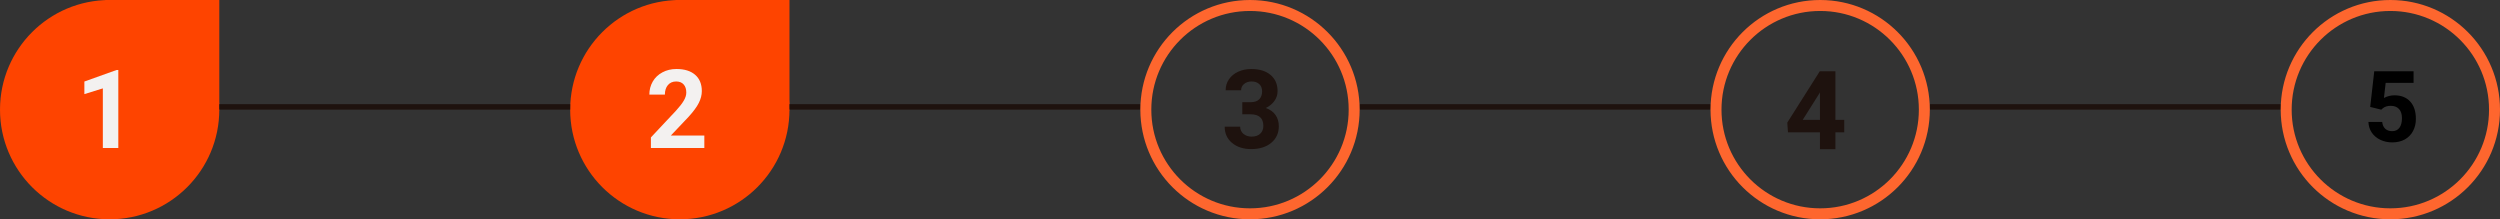 <svg width="456" height="40" viewBox="0 0 456 40" fill="none" xmlns="http://www.w3.org/2000/svg">
<rect x="0" y="0" width="456" height="40" fill="#333333" stroke="none"/>
<line x1="352" y1="19.5" x2="416" y2="19.5" stroke="#1E120E"/>
<circle cx="436" cy="20" r="19" stroke="#FE662E" stroke-width="2"/>
<rect x="19.209" width="20.791" height="20.113" fill="#FE4400"/>
<circle cx="20" cy="20" r="20" fill="#FE4400"/>
<rect x="123.209" width="20.791" height="20.113" fill="#FE4400"/>
<circle cx="124" cy="20" r="20" fill="#FE4400"/>
<line x1="40" y1="19.5" x2="104" y2="19.5" stroke="#1E120E"/>
<line x1="144" y1="19.5" x2="208" y2="19.5" stroke="#1E120E"/>
<line x1="248" y1="19.5" x2="312" y2="19.5" stroke="#1E120E"/>
<path d="M21.58 27H18.758V16.121L15.389 17.166V14.871L21.277 12.762H21.58V27Z" fill="#F3F1F0"/>
<path d="M128.471 27H118.725V25.066L123.324 20.164C123.956 19.474 124.421 18.872 124.721 18.357C125.027 17.843 125.18 17.355 125.18 16.893C125.18 16.261 125.02 15.766 124.701 15.408C124.382 15.044 123.926 14.861 123.334 14.861C122.696 14.861 122.191 15.083 121.82 15.525C121.456 15.962 121.273 16.538 121.273 17.254H118.441C118.441 16.388 118.646 15.597 119.057 14.881C119.473 14.165 120.059 13.605 120.814 13.201C121.57 12.791 122.426 12.586 123.383 12.586C124.848 12.586 125.984 12.938 126.791 13.641C127.605 14.344 128.012 15.337 128.012 16.619C128.012 17.322 127.829 18.038 127.465 18.768C127.1 19.497 126.475 20.346 125.59 21.316L122.357 24.725H128.471V27Z" fill="#F3F1F0"/>
<circle cx="228" cy="20" r="19" stroke="#FE662E" stroke-width="2"/>
<path d="M226.596 18.641H228.1C228.816 18.641 229.346 18.462 229.691 18.104C230.036 17.745 230.209 17.27 230.209 16.678C230.209 16.105 230.036 15.659 229.691 15.34C229.353 15.021 228.884 14.861 228.285 14.861C227.745 14.861 227.292 15.011 226.928 15.31C226.563 15.604 226.381 15.988 226.381 16.463H223.559C223.559 15.721 223.757 15.057 224.154 14.471C224.558 13.878 225.118 13.416 225.834 13.084C226.557 12.752 227.351 12.586 228.217 12.586C229.721 12.586 230.899 12.947 231.752 13.67C232.605 14.386 233.031 15.376 233.031 16.639C233.031 17.29 232.833 17.889 232.436 18.436C232.038 18.982 231.518 19.402 230.873 19.695C231.674 19.982 232.27 20.412 232.66 20.984C233.057 21.557 233.256 22.234 233.256 23.016C233.256 24.279 232.794 25.291 231.869 26.053C230.951 26.814 229.734 27.195 228.217 27.195C226.798 27.195 225.635 26.821 224.73 26.072C223.832 25.324 223.383 24.334 223.383 23.104H226.205C226.205 23.637 226.404 24.074 226.801 24.412C227.204 24.751 227.699 24.92 228.285 24.92C228.956 24.92 229.48 24.744 229.857 24.393C230.242 24.035 230.434 23.562 230.434 22.977C230.434 21.557 229.652 20.848 228.09 20.848H226.596V18.641Z" fill="#1E120E"/>
<circle cx="332" cy="20" r="19" stroke="#FE662E" stroke-width="2"/>
<path d="M334.779 21.867H336.391V24.143H334.779V27.219H331.957V24.143H326.127L326 22.365L331.928 13H334.779V21.867ZM328.812 21.867H331.957V16.848L331.771 17.17L328.812 21.867Z" fill="#1E120E"/>
<path d="M432.325 19.504L433.063 13H440.235V15.118H435.146L434.83 17.869C435.434 17.547 436.075 17.386 436.755 17.386C437.974 17.386 438.929 17.764 439.62 18.52C440.312 19.275 440.657 20.333 440.657 21.692C440.657 22.519 440.481 23.26 440.13 23.916C439.784 24.566 439.286 25.073 438.636 25.436C437.985 25.794 437.218 25.973 436.333 25.973C435.56 25.973 434.842 25.817 434.18 25.507C433.518 25.19 432.993 24.748 432.606 24.18C432.226 23.611 432.023 22.964 432 22.237H434.514C434.566 22.77 434.751 23.186 435.067 23.485C435.39 23.778 435.809 23.925 436.324 23.925C436.898 23.925 437.341 23.72 437.651 23.31C437.962 22.894 438.117 22.308 438.117 21.552C438.117 20.825 437.938 20.269 437.581 19.882C437.224 19.495 436.717 19.302 436.061 19.302C435.457 19.302 434.968 19.46 434.593 19.776L434.347 20.005L432.325 19.504Z" fill="black"/>
</svg>
